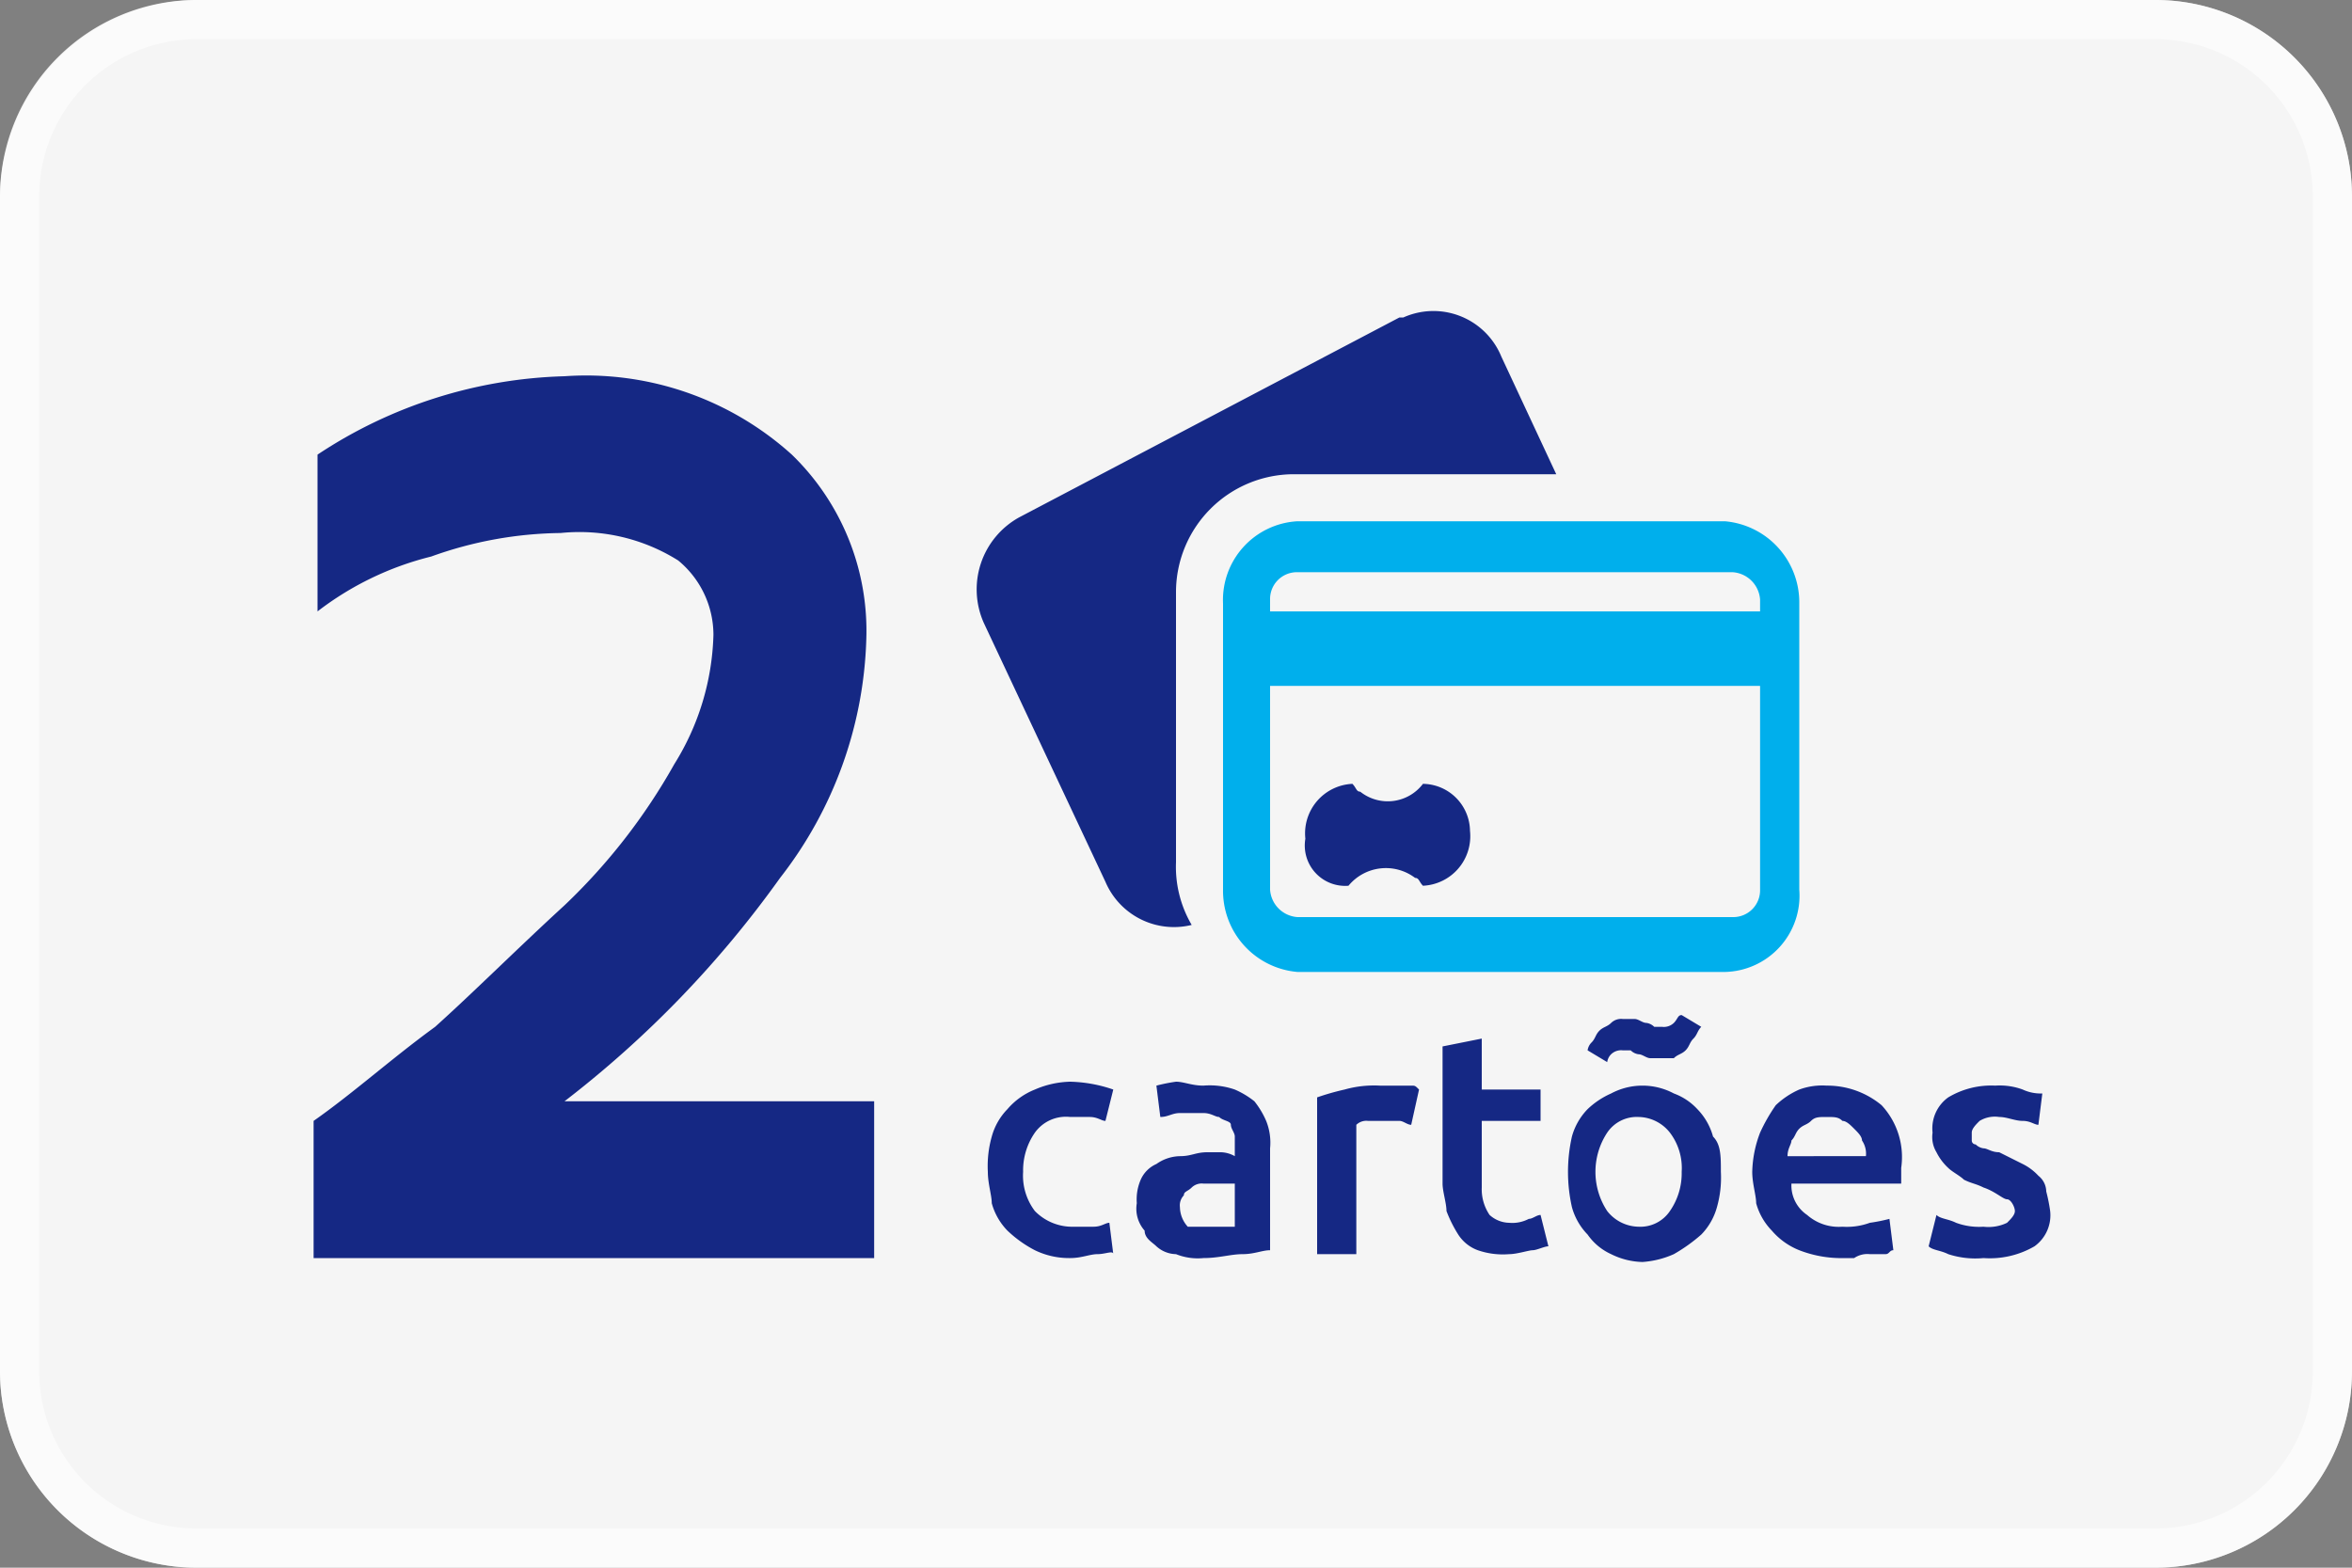 <svg xmlns="http://www.w3.org/2000/svg" width="60" height="40" viewBox="0 0 60 40"><rect x="0" y="0" width="60" height="40" fill="#808080" stroke="none"/><defs><style>.a{fill:#f5f5f5;}.b{fill:#fff;opacity:0.6;}.c{fill:#00afec;}.d{fill:#152884;}</style></defs><g transform="translate(-40 -538)"><g transform="translate(40 538)"><path class="a" d="M60,35a5.015,5.015,0,0,1-5,5H5a5.015,5.015,0,0,1-5-5V5A5.015,5.015,0,0,1,5,0H55a5.015,5.015,0,0,1,5,5Z"/><path class="b" d="M55,0H5A5.081,5.081,0,0,0,0,5V35a5.015,5.015,0,0,0,5,5H55a5.015,5.015,0,0,0,5-5V5A5.015,5.015,0,0,0,55,0Zm0,1a4.012,4.012,0,0,1,4,4V35a4.012,4.012,0,0,1-4,4H5a4.012,4.012,0,0,1-4-4V5A4.012,4.012,0,0,1,5,1Z"/><path class="c" d="M44,13.3H33.1a2.011,2.011,0,0,0-1.9,2.1v7.3a2.077,2.077,0,0,0,1.9,2.1H44a1.947,1.947,0,0,0,1.9-2.1V15.4A2.077,2.077,0,0,0,44,13.3Zm.9,9.4a.684.684,0,0,1-.7.7H33.1a.751.751,0,0,1-.7-.7V17.5H44.9v5.2Zm0-7.1H32.4v-.3a.684.684,0,0,1,.7-.7H44.2a.751.751,0,0,1,.7.7v.3Z"/><path class="d" d="M33,12.1h6.7l-1.4-3a1.872,1.872,0,0,0-2.5-1h-.1L26,13.2a2.1,2.1,0,0,0-.9,2.7l3.1,6.6a1.9,1.9,0,0,0,2.2,1.1A2.934,2.934,0,0,1,30,22V15.1a3.009,3.009,0,0,1,3-3Zm1.4,10.5a1.236,1.236,0,0,1,1.7-.2c.1,0,.1.1.2.2a1.265,1.265,0,0,0,1.2-1.4A1.216,1.216,0,0,0,36.3,20a1.127,1.127,0,0,1-1.6.2c-.1,0-.1-.1-.2-.2a1.265,1.265,0,0,0-1.2,1.4,1.03,1.03,0,0,0,1.1,1.2ZM8,31.9V28.6c1-.7,2-1.6,3.1-2.4,1-.9,2.1-2,3.3-3.1a15.267,15.267,0,0,0,2.8-3.6,6.546,6.546,0,0,0,1-3.3,2.463,2.463,0,0,0-.9-1.9,4.738,4.738,0,0,0-3-.7,10.039,10.039,0,0,0-3.3.6,7.846,7.846,0,0,0-2.9,1.4v-4a11.963,11.963,0,0,1,6.3-2h0a7.833,7.833,0,0,1,5.8,2,6.258,6.258,0,0,1,1.9,4.7,10.389,10.389,0,0,1-2.2,6.1,26.9,26.9,0,0,1-5.5,5.7h7.9v4H8Zm17.2-2a2.769,2.769,0,0,1,.1-.9,1.612,1.612,0,0,1,.4-.7,1.794,1.794,0,0,1,.7-.5,2.388,2.388,0,0,1,.9-.2,3.6,3.6,0,0,1,1.1.2l-.2.8c-.1,0-.2-.1-.4-.1h-.5a.975.975,0,0,0-.9.4,1.689,1.689,0,0,0-.3,1,1.493,1.493,0,0,0,.3,1,1.333,1.333,0,0,0,1,.4h.5c.2,0,.3-.1.4-.1l.1.8c0-.1-.2,0-.4,0s-.4.1-.7.1a2,2,0,0,1-.9-.2,3.039,3.039,0,0,1-.7-.5,1.612,1.612,0,0,1-.4-.7C25.3,30.5,25.2,30.2,25.2,29.9Zm5.5-2.2a1.949,1.949,0,0,1,.8.1,2.186,2.186,0,0,1,.5.3,2.186,2.186,0,0,1,.3.5,1.483,1.483,0,0,1,.1.7v2.6c-.2,0-.4.1-.7.1s-.6.1-1,.1A1.483,1.483,0,0,1,30,32a.764.764,0,0,1-.5-.2c-.1-.1-.3-.2-.3-.4a.844.844,0,0,1-.2-.7,1.268,1.268,0,0,1,.1-.6.781.781,0,0,1,.4-.4,1.072,1.072,0,0,1,.6-.2c.3,0,.4-.1.7-.1h.3a.756.756,0,0,1,.4.1V29c0-.1-.1-.2-.1-.3s-.2-.1-.3-.2c-.1,0-.2-.1-.4-.1h-.6c-.2,0-.3.1-.5.1l-.1-.8a4.331,4.331,0,0,1,.5-.1C30.2,27.6,30.4,27.7,30.7,27.7Zm.1,3.6h.7V30.2h-.8a.367.367,0,0,0-.3.1c-.1.1-.2.1-.2.2a.367.367,0,0,0-.1.3.764.764,0,0,0,.2.5ZM36,28.7c-.1,0-.2-.1-.3-.1h-.8a.367.367,0,0,0-.3.1V32h-1V28a6.373,6.373,0,0,1,.7-.2,2.769,2.769,0,0,1,.9-.1H36c.1,0,.1,0,.2.1Zm.8-2,1-.2v1.3h1.5v.8H37.8v1.7a1.165,1.165,0,0,0,.2.7.764.764,0,0,0,.5.2.9.9,0,0,0,.5-.1c.1,0,.2-.1.3-.1l.2.8c-.1,0-.3.1-.4.1s-.4.1-.6.1a1.949,1.949,0,0,1-.8-.1,1,1,0,0,1-.5-.4,3.329,3.329,0,0,1-.3-.6c0-.2-.1-.5-.1-.7V26.7Zm7.1,3.2a2.769,2.769,0,0,1-.1.9,1.612,1.612,0,0,1-.4.7,4.234,4.234,0,0,1-.7.5,2.354,2.354,0,0,1-.8.2,1.884,1.884,0,0,1-.8-.2,1.47,1.47,0,0,1-.6-.5,1.612,1.612,0,0,1-.4-.7,4.1,4.1,0,0,1,0-1.8,1.612,1.612,0,0,1,.4-.7,2.092,2.092,0,0,1,.6-.4,1.7,1.7,0,0,1,1.6,0,1.538,1.538,0,0,1,.6.4,1.612,1.612,0,0,1,.4.7C43.9,29.2,43.9,29.5,43.9,29.9Zm-.7-3.4c-.1.1-.1.2-.2.3s-.2.1-.3.2h-.6c-.1,0-.2-.1-.3-.1a.349.349,0,0,1-.2-.1h-.2a.367.367,0,0,0-.3.1.349.349,0,0,0-.1.2l-.5-.3a.349.349,0,0,1,.1-.2c.1-.1.1-.2.2-.3s.2-.1.3-.2a.367.367,0,0,1,.3-.1h.3c.1,0,.2.1.3.1a.349.349,0,0,1,.2.1h.2a.367.367,0,0,0,.3-.1c.1-.1.1-.2.2-.2l.5.3C43.3,26.3,43.3,26.4,43.2,26.5Zm-.3,3.4a1.493,1.493,0,0,0-.3-1,1.039,1.039,0,0,0-.8-.4.909.909,0,0,0-.8.4,1.817,1.817,0,0,0,0,2,1.039,1.039,0,0,0,.8.4.909.909,0,0,0,.8-.4A1.689,1.689,0,0,0,42.9,29.9Zm1.8,0a2.958,2.958,0,0,1,.2-1,4.348,4.348,0,0,1,.4-.7,2.092,2.092,0,0,1,.6-.4,1.7,1.7,0,0,1,.7-.1,2.168,2.168,0,0,1,1.4.5,1.94,1.94,0,0,1,.5,1.6v.4H45.7a.909.909,0,0,0,.4.8,1.222,1.222,0,0,0,.9.3,1.7,1.7,0,0,0,.7-.1,4.331,4.331,0,0,0,.5-.1l.1.8c-.1,0-.1.1-.2.1h-.4a.6.6,0,0,0-.4.1h-.4a2.958,2.958,0,0,1-1-.2,1.794,1.794,0,0,1-.7-.5,1.612,1.612,0,0,1-.4-.7C44.8,30.5,44.7,30.2,44.7,29.9Zm2.9-.4a.6.6,0,0,0-.1-.4c0-.1-.1-.2-.2-.3s-.2-.2-.3-.2c-.1-.1-.2-.1-.4-.1s-.3,0-.4.1-.2.1-.3.2-.1.2-.2.3c0,.1-.1.2-.1.4Zm3,1.8a1.083,1.083,0,0,0,.6-.1c.1-.1.2-.2.2-.3s-.1-.3-.2-.3-.3-.2-.6-.3c-.2-.1-.3-.1-.5-.2-.1-.1-.3-.2-.4-.3a1.38,1.38,0,0,1-.3-.4.749.749,0,0,1-.1-.5.975.975,0,0,1,.4-.9,2.133,2.133,0,0,1,1.2-.3,1.7,1.7,0,0,1,.7.1,1.087,1.087,0,0,0,.5.1l-.1.8c-.1,0-.2-.1-.4-.1s-.4-.1-.6-.1a.749.749,0,0,0-.5.1c-.1.1-.2.2-.2.3v.2a.1.1,0,0,0,.1.1.349.349,0,0,0,.2.1c.1,0,.2.1.4.1l.6.3a1.381,1.381,0,0,1,.4.3.52.52,0,0,1,.2.4,4.331,4.331,0,0,1,.1.5.975.975,0,0,1-.4.9,2.269,2.269,0,0,1-1.3.3,2.22,2.22,0,0,1-.9-.1c-.2-.1-.4-.1-.5-.2l.2-.8c.1.1.3.1.5.2A1.7,1.7,0,0,0,50.6,31.3Z"/></g></g></svg>